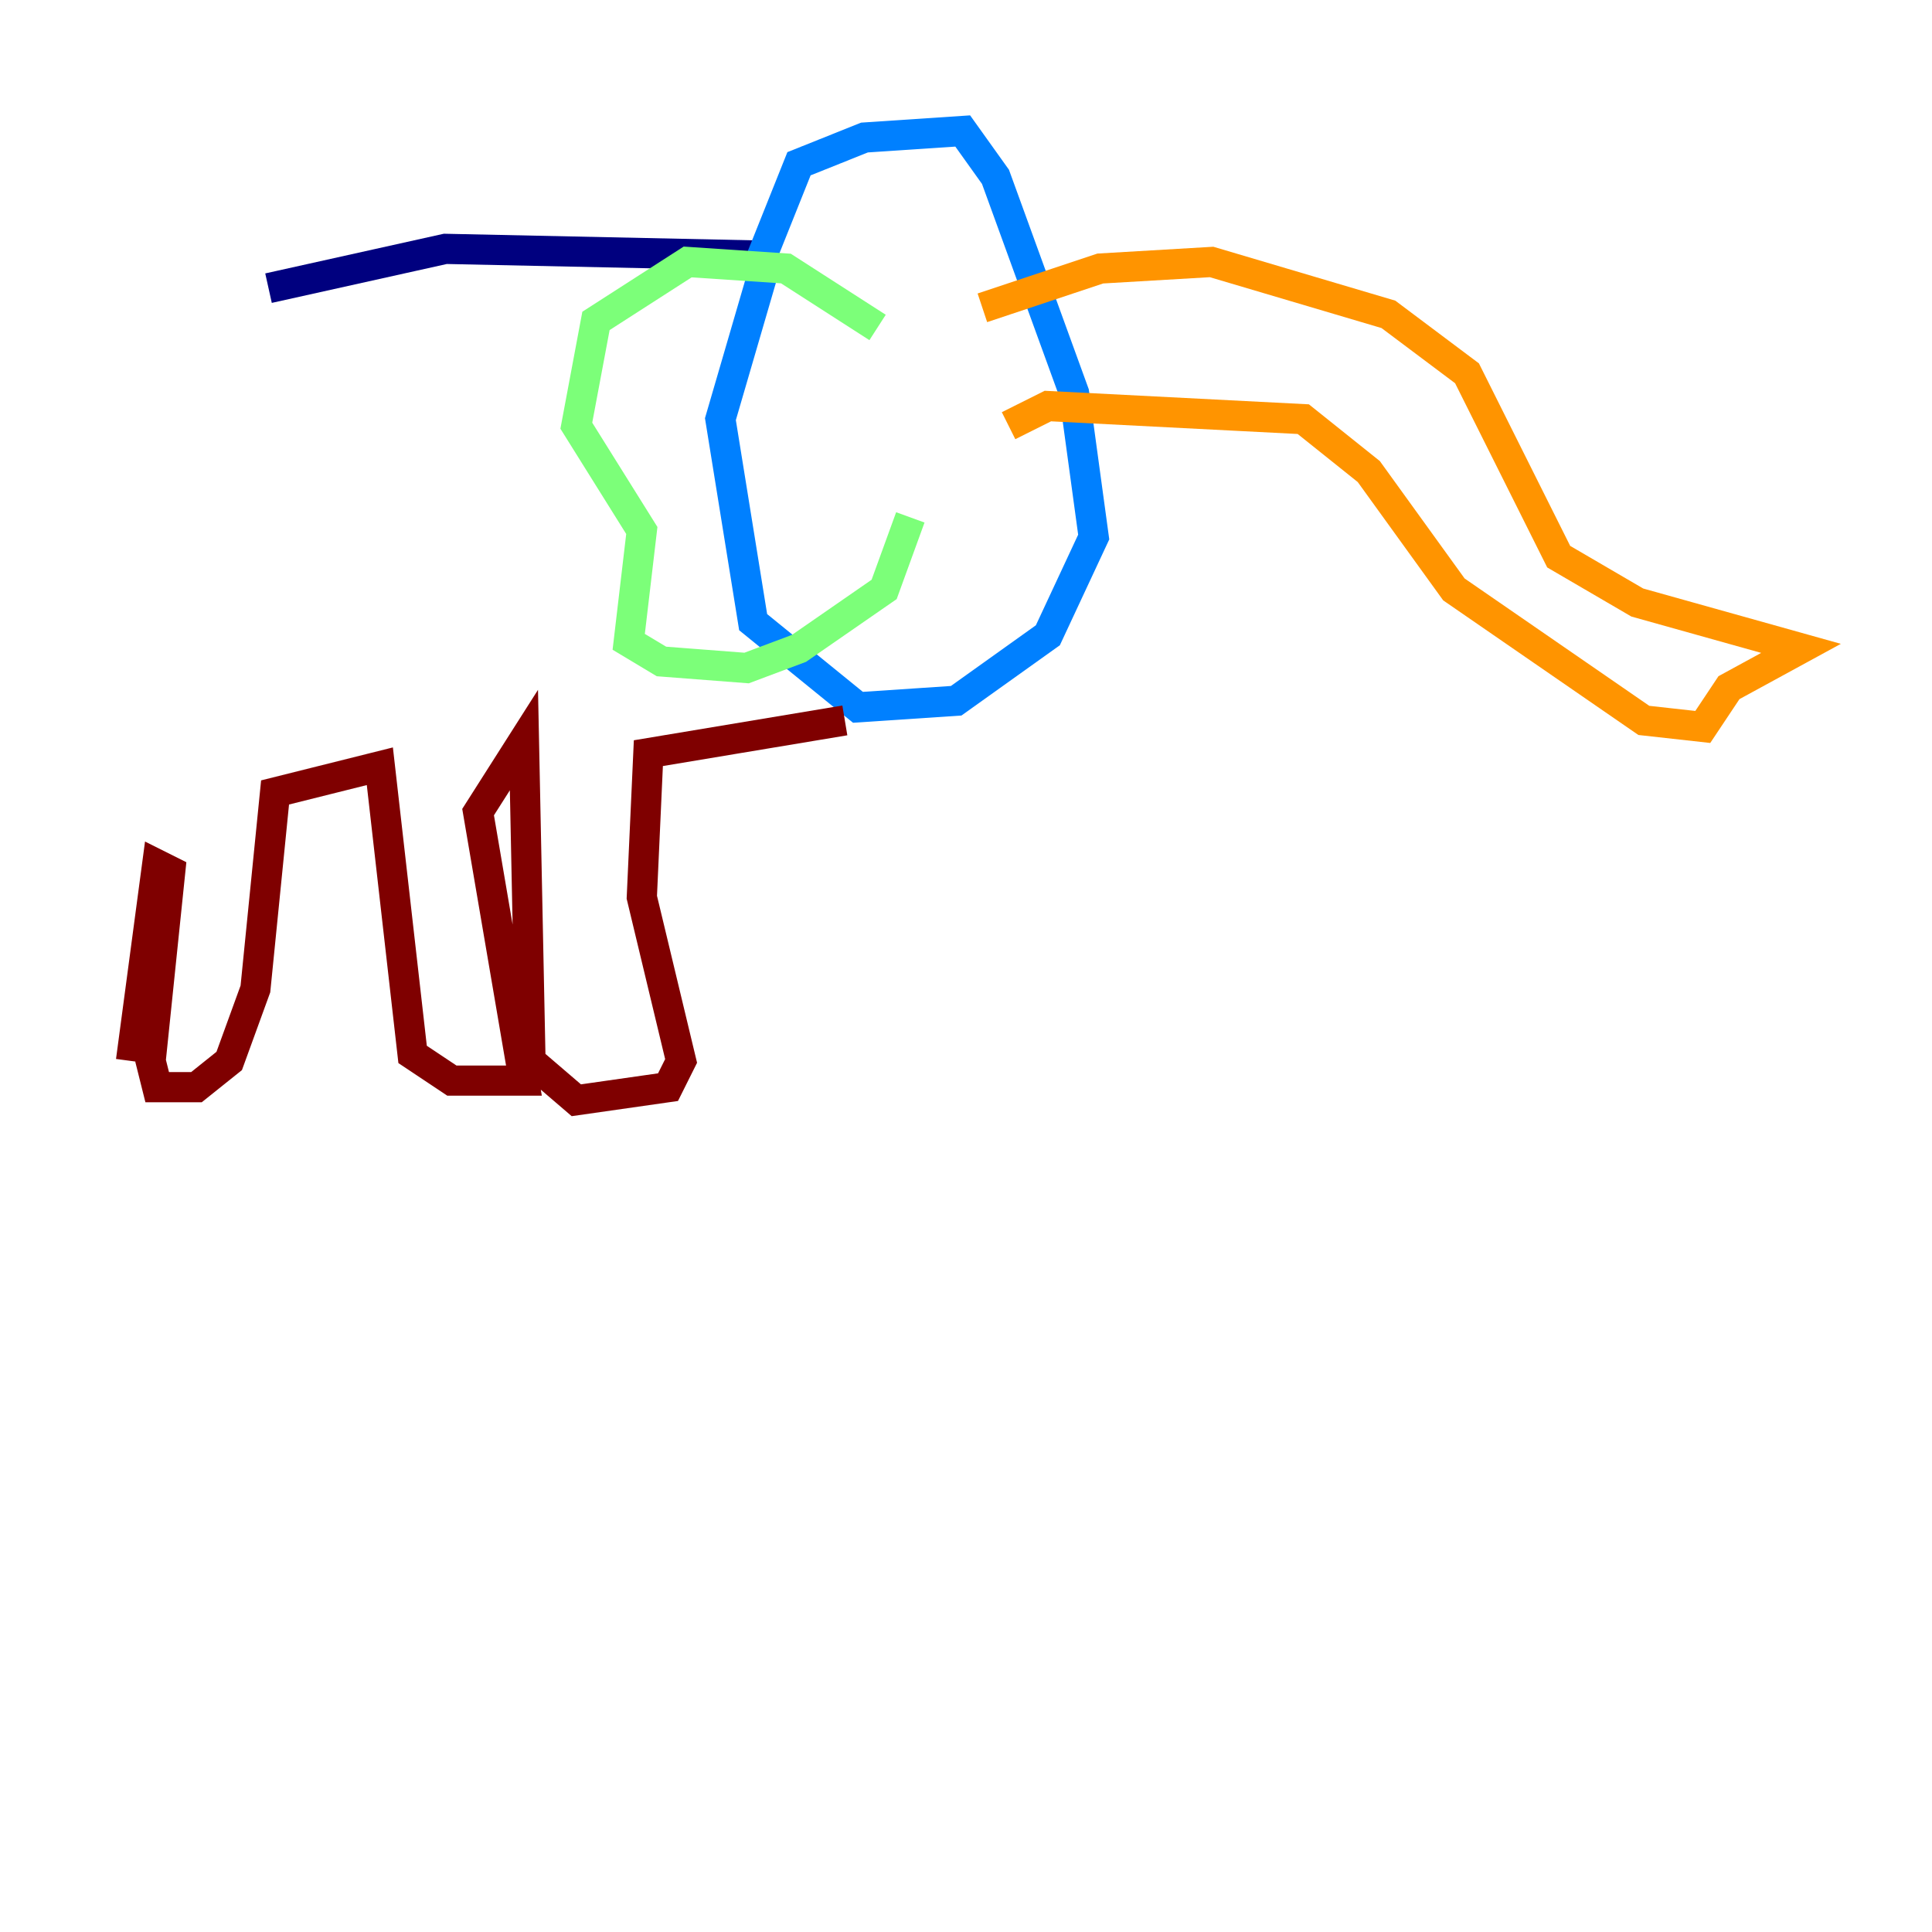 <?xml version="1.0" encoding="utf-8" ?>
<svg baseProfile="tiny" height="128" version="1.2" viewBox="0,0,128,128" width="128" xmlns="http://www.w3.org/2000/svg" xmlns:ev="http://www.w3.org/2001/xml-events" xmlns:xlink="http://www.w3.org/1999/xlink"><defs /><polyline fill="none" points="17.79,19.091 29.505,16.488 49.898,16.922" stroke="#00007f" stroke-width="2" /><polyline fill="none" points="50.332,17.356 52.936,10.848 57.275,9.112 63.783,8.678 65.953,11.715 71.159,26.034 72.461,35.58 69.424,42.088 63.349,46.427 56.841,46.861 49.898,41.22 47.729,27.77 50.766,17.356" stroke="#0080ff" stroke-width="2" /><polyline fill="none" points="58.142,21.695 52.068,17.79 45.559,17.356 39.485,21.261 38.183,28.203 42.522,35.146 41.654,42.522 43.824,43.824 49.464,44.258 52.936,42.956 58.576,39.051 60.312,34.278" stroke="#7cff79" stroke-width="2" /><polyline fill="none" points="65.085,20.393 72.895,17.79 80.271,17.356 91.986,20.827 97.193,24.732 103.268,36.881 108.475,39.919 119.322,42.956 114.549,45.559 112.814,48.163 108.909,47.729 96.325,39.051 90.685,31.241 86.346,27.77 69.424,26.902 66.82,28.203" stroke="#ff9400" stroke-width="2" /><polyline fill="none" points="55.973,47.729 42.956,49.898 42.522,59.444 45.125,70.291 44.258,72.027 38.183,72.895 35.146,70.291 34.712,49.031 31.675,53.803 34.712,71.593 29.939,71.593 27.336,69.858 25.166,50.766 18.224,52.502 16.922,65.519 15.186,70.291 13.017,72.027 10.414,72.027 9.98,70.291 11.281,57.709 10.414,57.275 8.678,70.291" stroke="#7f0000" stroke-width="2" /></svg>
